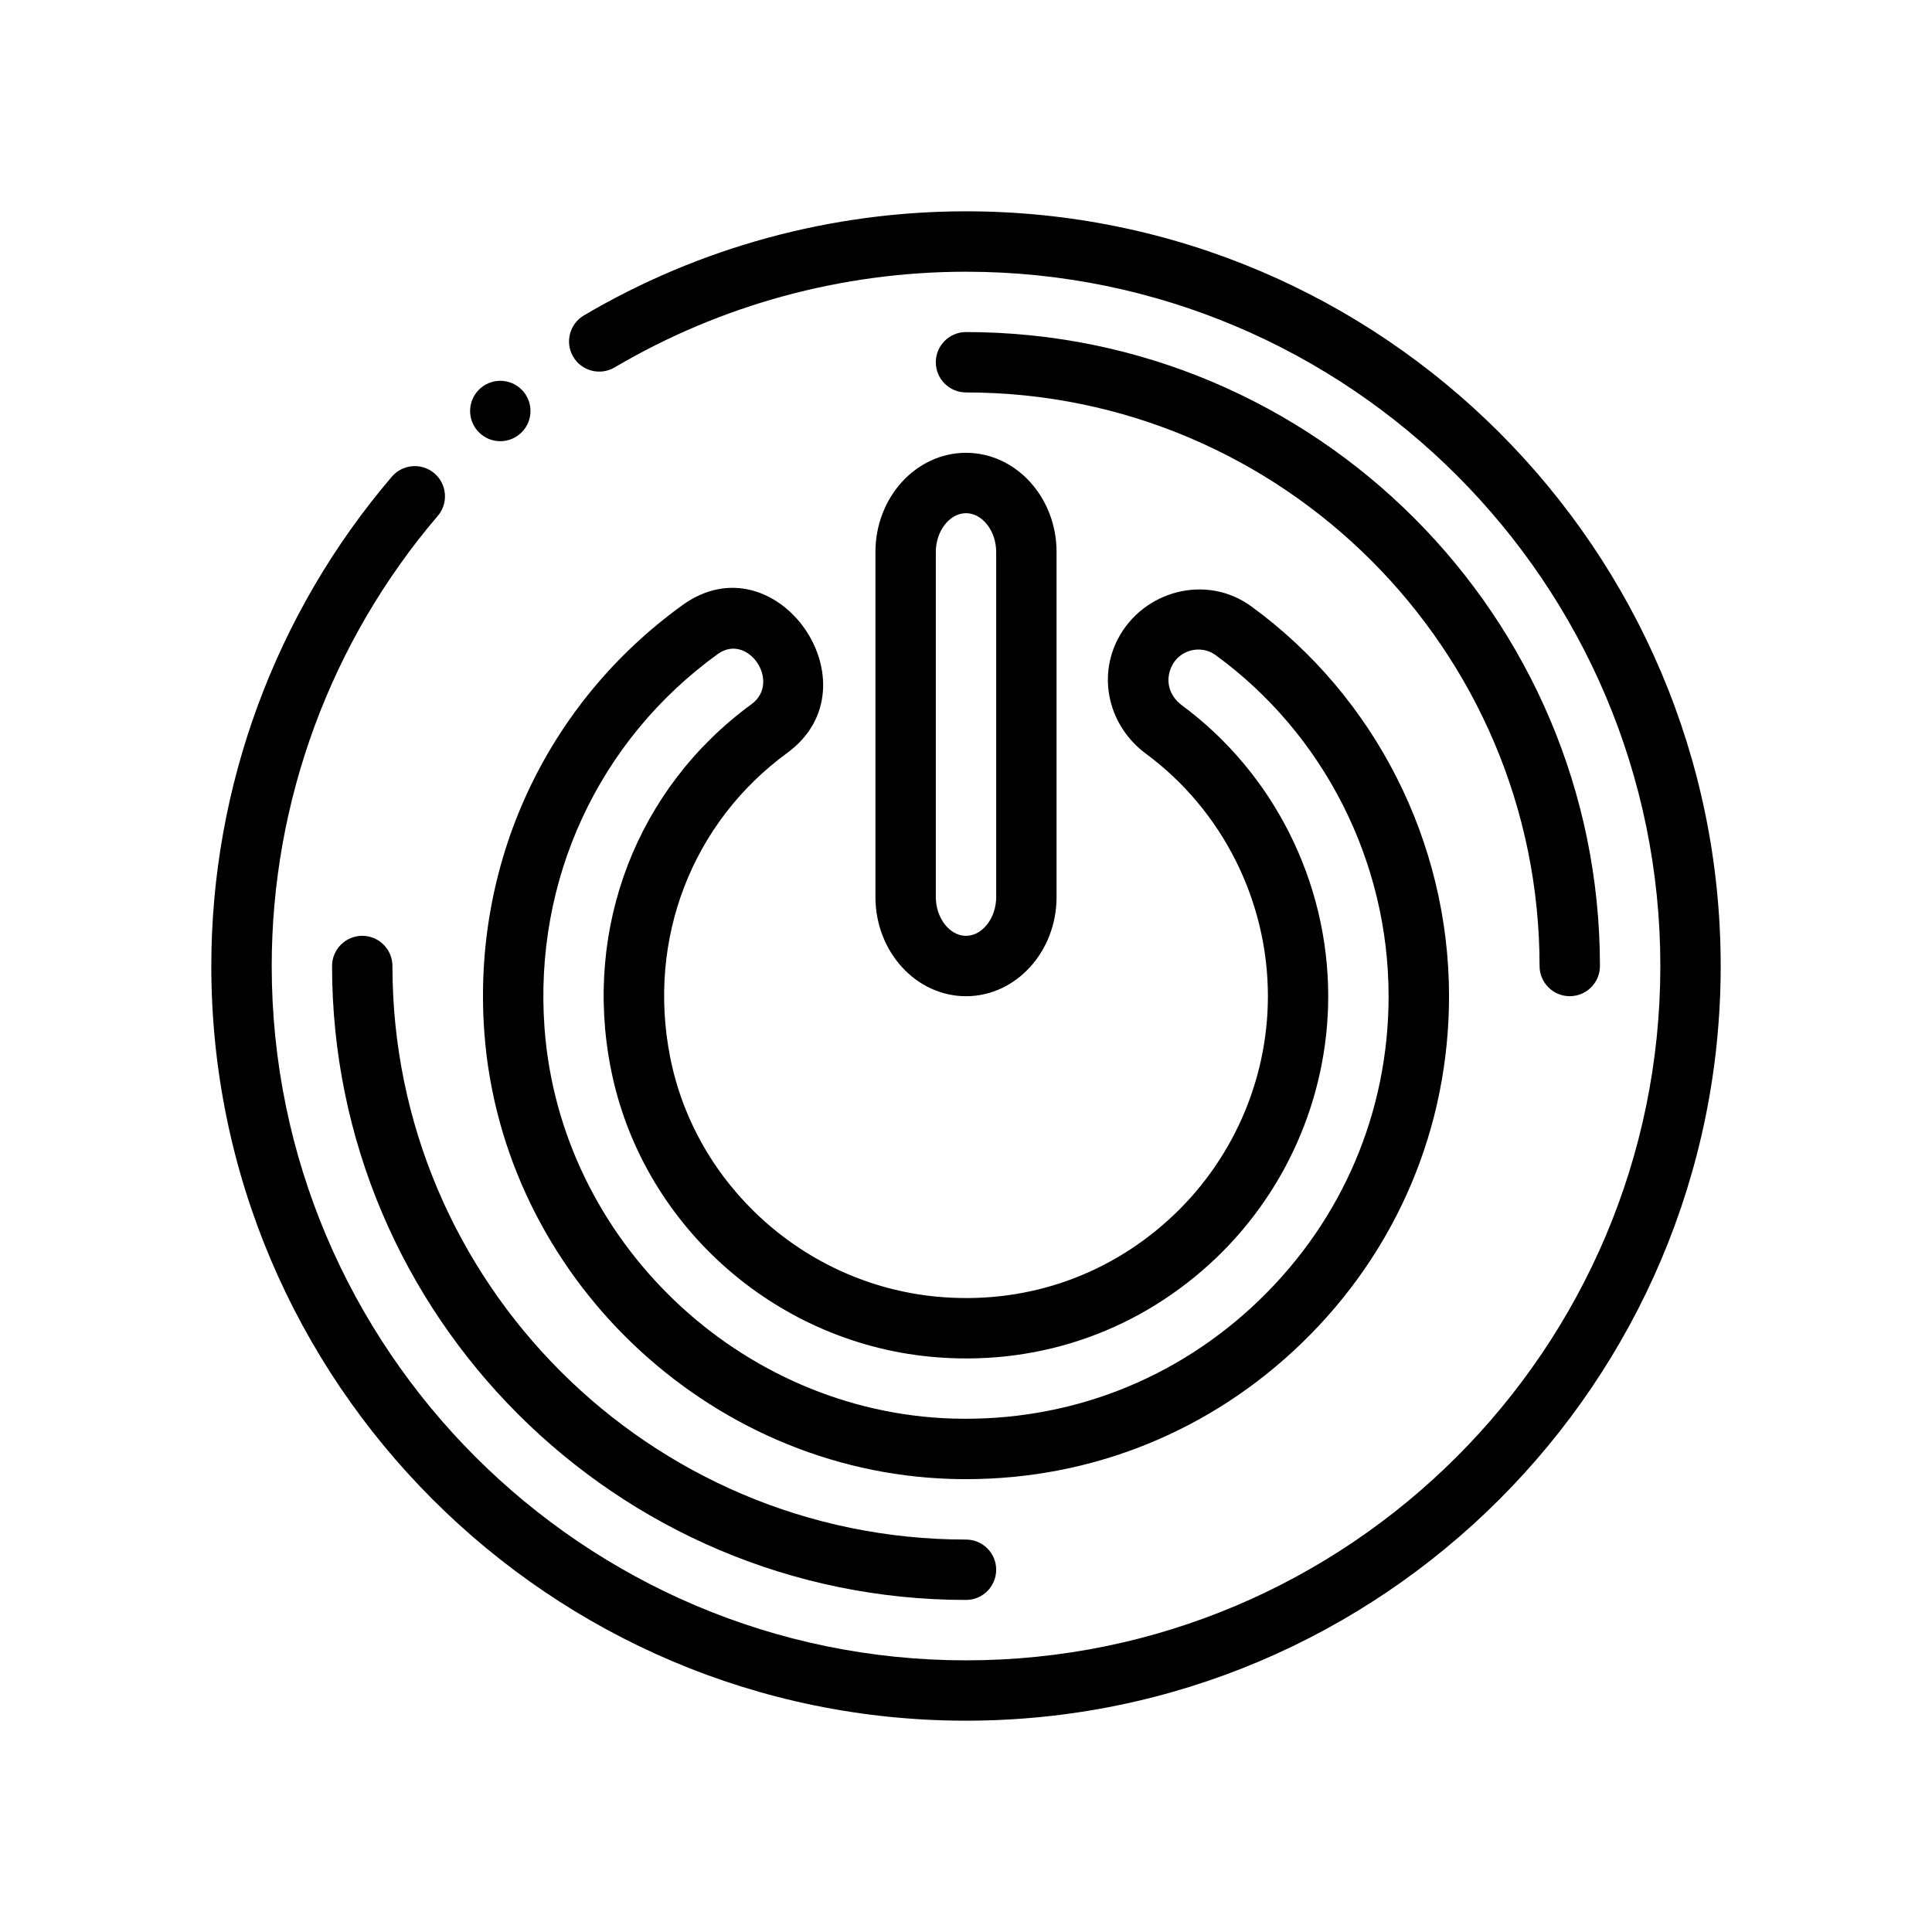 <?xml version="1.0" encoding="UTF-8"?>
<svg xmlns="http://www.w3.org/2000/svg" version="1.1" viewBox="0 0 64 64">
  <!-- Generator: Adobe Illustrator 28.7.1, SVG Export Plug-In . SVG Version: 1.2.0 Build 142)  -->
  <g>
    <g id="Outline">
      <g>
        <path d="M32,7c-4.456,0-8.834,1.192-12.658,3.449-.476.281-.634.894-.353,1.37.28.475.894.632,1.37.353,3.517-2.075,7.542-3.171,11.642-3.171,12.682,0,23,10.318,23,23s-10.318,23-23,23-23-10.318-23-23c0-5.464,1.954-10.759,5.5-14.911.359-.42.309-1.051-.111-1.41-.418-.359-1.051-.309-1.41.111-3.856,4.513-5.98,10.27-5.98,16.209,0,13.785,11.215,25,25,25s25-11.215,25-25S45.785,7,32,7Z"/>
        <path d="M51,32c0,.552.448,1,1,1s1-.448,1-1c0-11.58-9.42-21-21-21-.552,0-1,.448-1,1s.448,1,1,1c10.477,0,19,8.523,19,19Z"/>
        <path d="M13,32c0-.552-.448-1-1-1s-1,.448-1,1c0,11.58,9.42,21,21,21,.552,0,1-.448,1-1s-.448-1-1-1c-10.477,0-19-8.523-19-19Z"/>
        <path d="M26.078,24.941c3.049-2.23-.366-7.137-3.471-4.895-4.525,3.267-6.978,8.563-6.562,14.168.596,8.036,7.383,14.527,15.45,14.777.17.005.341.008.511.008,4.176,0,8.109-1.592,11.125-4.516,3.14-3.044,4.87-7.123,4.87-11.484,0-5.099-2.45-9.927-6.554-12.915-1.489-1.084-3.585-.516-4.418,1.087-.676,1.302-.283,2.9.934,3.799,2.528,1.868,4.038,4.869,4.038,8.029,0,2.812-1.199,5.512-3.29,7.408-2.117,1.92-4.854,2.822-7.717,2.543-4.345-.426-7.962-3.691-8.796-7.939-.766-3.902.721-7.76,3.88-10.07ZM20.234,35.396c1.002,5.109,5.346,9.034,10.563,9.545,3.425.334,6.714-.748,9.255-3.052,2.508-2.274,3.947-5.514,3.947-8.889,0-3.792-1.813-7.395-4.849-9.638-.428-.316-.571-.839-.32-1.323.271-.522.962-.686,1.437-.339,3.589,2.613,5.732,6.837,5.732,11.299,0,3.815-1.514,7.384-4.262,10.048-2.746,2.662-6.351,4.059-10.181,3.945-7.058-.219-12.995-5.897-13.517-12.927-.364-4.906,1.781-9.541,5.738-12.399.999-.721,2.112.932,1.119,1.66-3.792,2.772-5.579,7.397-4.663,12.069Z"/>
        <path d="M29,18.286v11.429c0,1.812,1.346,3.286,3,3.286s3-1.474,3-3.286v-11.429c0-1.812-1.346-3.286-3-3.286s-3,1.474-3,3.286ZM31,18.286c0-.697.458-1.286,1-1.286s1,.589,1,1.286v11.429c0,.697-.458,1.286-1,1.286s-1-.589-1-1.286v-11.429Z"/>
        <path d="M17.216,14.381c.423-.355.478-.986.123-1.409-.355-.423-.986-.478-1.409-.123-.423.355-.478.986-.123,1.409.355.423.986.478,1.409.123Z"/>
      </g>
    </g>
  </g>
</svg>
